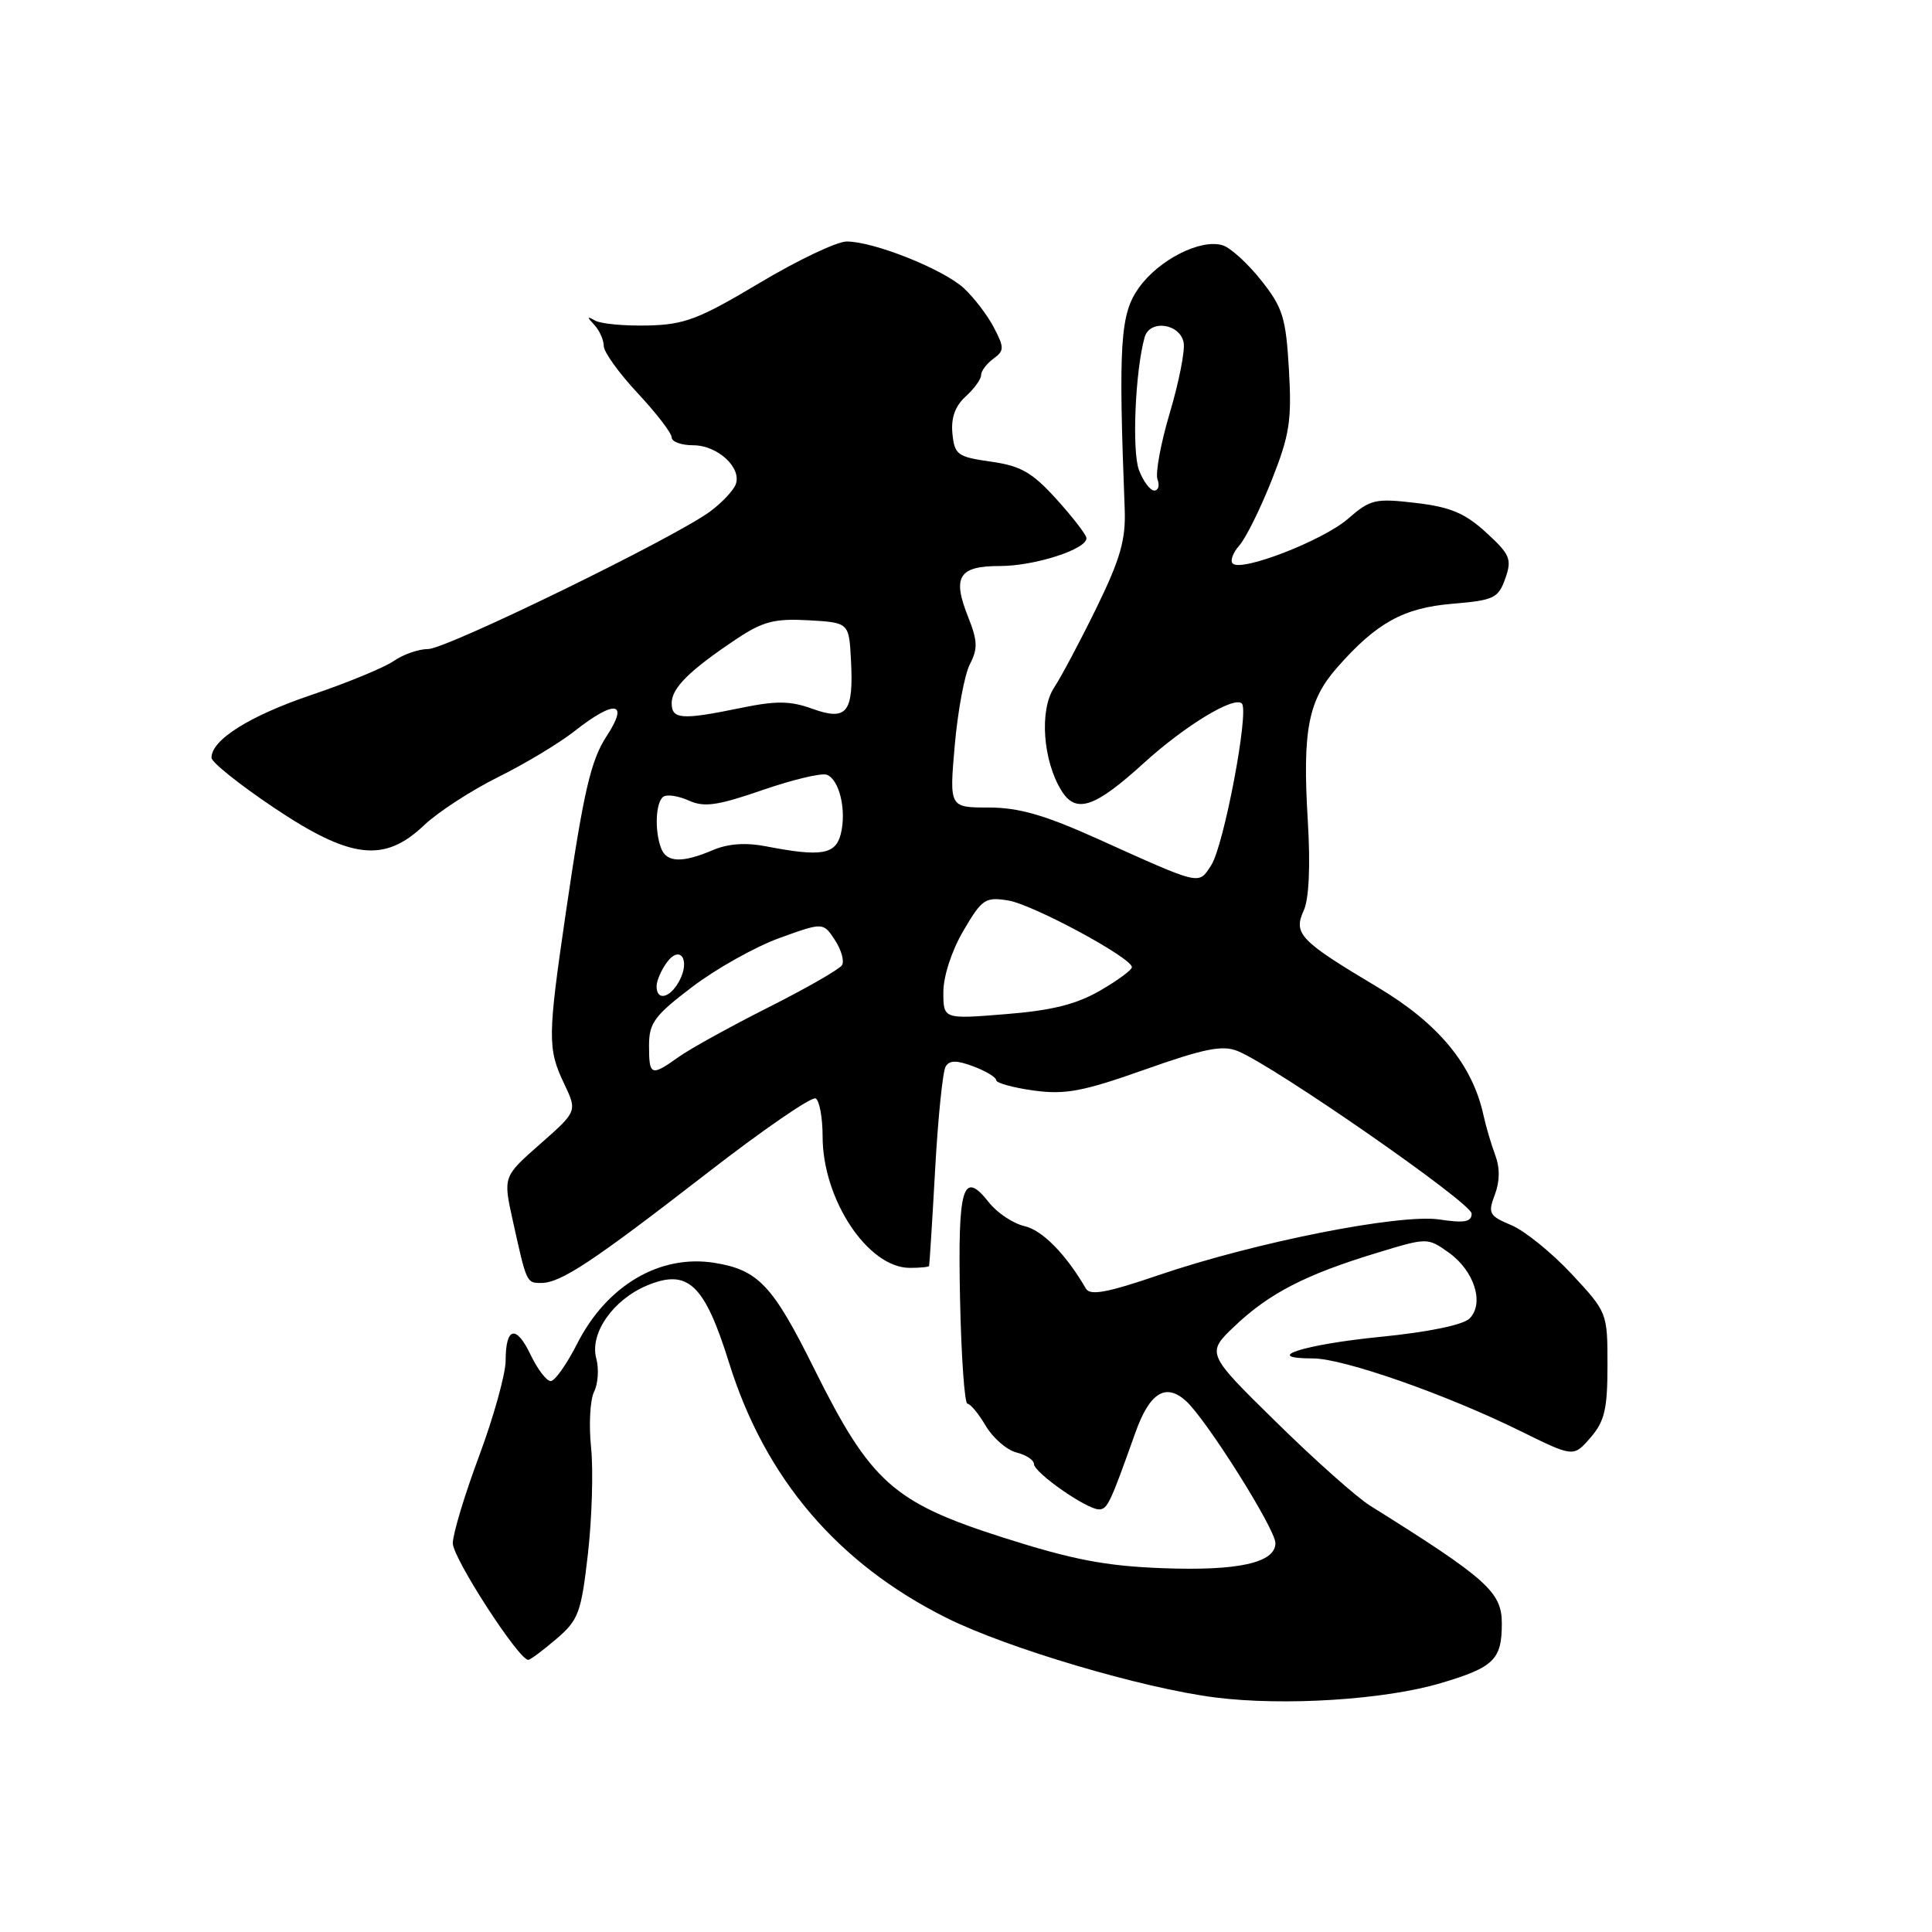 <?xml version="1.0" encoding="UTF-8" standalone="no"?>
<!DOCTYPE svg PUBLIC "-//W3C//DTD SVG 1.1//EN" "http://www.w3.org/Graphics/SVG/1.1/DTD/svg11.dtd" >
<svg xmlns="http://www.w3.org/2000/svg" xmlns:xlink="http://www.w3.org/1999/xlink" version="1.1" viewBox="0 0 256 256">
 <g >
 <path fill="currentColor"
d=" M 190.92 223.02 C 197.96 220.93 199.00 219.91 199.00 215.11 C 199.00 210.95 197.06 209.21 181.53 199.50 C 179.77 198.40 174.16 193.41 169.07 188.40 C 159.81 179.31 159.81 179.31 163.65 175.67 C 168.19 171.37 173.00 168.89 182.32 166.05 C 189.14 163.97 189.14 163.97 191.96 165.97 C 195.36 168.39 196.72 172.71 194.72 174.71 C 193.86 175.56 189.26 176.51 182.91 177.14 C 172.77 178.14 166.98 180.00 174.00 180.00 C 178.01 180.00 191.64 184.77 201.50 189.64 C 208.50 193.09 208.50 193.09 210.75 190.49 C 212.62 188.33 213.00 186.71 213.00 180.90 C 213.00 173.95 212.98 173.89 208.25 168.81 C 205.64 166.01 202.05 163.10 200.28 162.35 C 197.32 161.11 197.13 160.78 198.07 158.31 C 198.74 156.56 198.76 154.74 198.13 153.07 C 197.60 151.65 196.90 149.28 196.57 147.78 C 195.11 141.07 190.61 135.62 182.56 130.82 C 172.25 124.67 171.34 123.74 172.75 120.65 C 173.45 119.12 173.65 114.75 173.29 108.76 C 172.57 96.79 173.33 92.83 177.17 88.46 C 182.38 82.53 185.96 80.54 192.48 80.00 C 197.96 79.54 198.54 79.26 199.46 76.65 C 200.36 74.09 200.10 73.48 196.92 70.56 C 194.11 67.99 192.18 67.18 187.59 66.64 C 182.23 66.01 181.58 66.16 178.63 68.73 C 175.33 71.61 164.49 75.82 163.34 74.67 C 162.97 74.31 163.38 73.22 164.23 72.26 C 165.09 71.29 167.01 67.40 168.51 63.62 C 170.88 57.64 171.18 55.72 170.79 48.98 C 170.39 42.10 169.98 40.76 167.13 37.17 C 165.36 34.93 163.07 32.84 162.03 32.51 C 159.13 31.59 153.56 34.40 150.90 38.14 C 148.43 41.60 148.18 45.52 149.03 67.50 C 149.18 71.52 148.45 74.06 145.31 80.50 C 143.16 84.90 140.62 89.68 139.67 91.12 C 137.70 94.11 138.19 100.83 140.67 104.80 C 142.59 107.86 145.07 107.02 151.56 101.11 C 157.00 96.16 163.53 92.19 164.55 93.22 C 165.55 94.21 162.16 112.11 160.49 114.65 C 158.77 117.28 159.33 117.41 145.37 111.12 C 138.42 107.99 134.98 107.00 131.01 107.00 C 125.79 107.00 125.79 107.00 126.51 98.75 C 126.91 94.21 127.81 89.38 128.51 88.02 C 129.58 85.96 129.54 84.90 128.29 81.77 C 126.15 76.41 127.03 75.00 132.50 75.00 C 137.12 75.00 144.03 72.77 143.96 71.30 C 143.94 70.86 142.16 68.55 140.01 66.17 C 136.77 62.59 135.27 61.73 131.30 61.17 C 126.86 60.54 126.48 60.26 126.20 57.44 C 126.00 55.37 126.56 53.81 127.95 52.54 C 129.08 51.52 130.00 50.25 130.00 49.71 C 130.00 49.16 130.73 48.19 131.62 47.54 C 133.08 46.47 133.09 46.08 131.71 43.43 C 130.88 41.82 129.09 39.47 127.75 38.22 C 125.03 35.69 115.81 32.00 112.19 32.00 C 110.90 32.00 105.70 34.47 100.63 37.50 C 92.59 42.30 90.70 43.02 85.82 43.13 C 82.74 43.20 79.61 42.91 78.86 42.48 C 77.76 41.86 77.74 41.97 78.75 43.05 C 79.44 43.79 80.00 45.05 80.00 45.85 C 80.00 46.64 82.03 49.46 84.50 52.10 C 86.97 54.75 89.00 57.38 89.00 57.96 C 89.00 58.53 90.28 59.00 91.85 59.00 C 95.09 59.00 98.33 61.99 97.48 64.20 C 97.16 65.02 95.64 66.63 94.10 67.77 C 89.38 71.26 59.17 86.00 56.73 86.00 C 55.48 86.00 53.44 86.71 52.20 87.57 C 50.97 88.43 46.06 90.46 41.30 92.07 C 33.06 94.85 27.96 98.07 28.03 100.42 C 28.05 101.02 31.75 103.97 36.26 107.00 C 46.45 113.84 50.92 114.37 56.19 109.35 C 58.01 107.62 62.42 104.75 66.00 102.97 C 69.58 101.20 74.14 98.45 76.14 96.87 C 81.48 92.67 83.39 92.95 80.40 97.51 C 78.28 100.74 77.33 104.86 74.97 120.97 C 72.56 137.43 72.55 138.98 74.75 143.59 C 76.49 147.26 76.49 147.26 71.58 151.58 C 66.66 155.91 66.66 155.91 67.94 161.70 C 69.78 170.03 69.76 170.00 71.72 170.00 C 74.31 169.99 78.55 167.18 93.67 155.46 C 101.10 149.70 107.58 145.24 108.09 145.55 C 108.59 145.86 109.00 148.13 109.00 150.59 C 109.00 158.95 115.01 168.00 120.56 168.00 C 121.90 168.00 123.05 167.89 123.11 167.75 C 123.16 167.61 123.53 161.86 123.91 154.97 C 124.29 148.08 124.92 141.93 125.31 141.31 C 125.83 140.47 126.77 140.47 129.00 141.31 C 130.65 141.93 132.00 142.75 132.00 143.13 C 132.00 143.50 134.23 144.12 136.96 144.50 C 141.15 145.07 143.46 144.64 151.71 141.72 C 159.59 138.93 161.99 138.45 164.00 139.27 C 168.85 141.24 195.00 159.40 195.00 160.81 C 195.00 161.91 194.05 162.09 190.75 161.59 C 185.49 160.80 166.31 164.60 153.56 168.95 C 146.74 171.28 144.45 171.71 143.89 170.75 C 141.25 166.20 138.12 163.01 135.76 162.47 C 134.26 162.13 132.14 160.72 131.05 159.34 C 127.58 154.93 126.90 157.19 127.21 172.08 C 127.37 179.74 127.81 186.00 128.19 186.00 C 128.57 186.00 129.67 187.32 130.62 188.94 C 131.58 190.55 133.40 192.13 134.68 192.46 C 135.96 192.78 137.00 193.46 137.00 193.98 C 137.00 195.12 143.99 200.00 145.61 200.00 C 146.74 200.00 147.10 199.23 150.44 189.84 C 152.33 184.53 154.46 183.20 157.15 185.64 C 159.86 188.09 169.00 202.61 169.00 204.47 C 169.00 207.08 164.04 208.18 154.00 207.79 C 146.48 207.51 142.08 206.66 132.87 203.72 C 118.35 199.08 115.36 196.41 107.87 181.34 C 102.40 170.32 100.48 168.28 94.71 167.34 C 87.45 166.16 80.39 170.31 76.45 178.10 C 75.08 180.79 73.52 183.00 72.97 183.00 C 72.42 183.00 71.23 181.44 70.32 179.54 C 68.39 175.49 67.00 175.81 67.00 180.31 C 66.99 182.06 65.42 187.72 63.50 192.89 C 61.57 198.05 60.00 203.27 60.00 204.49 C 60.00 206.46 68.76 219.99 70.00 219.94 C 70.28 219.93 71.95 218.68 73.72 217.17 C 76.67 214.64 77.01 213.71 77.91 205.83 C 78.44 201.11 78.63 194.79 78.32 191.79 C 78.01 188.79 78.19 185.47 78.72 184.41 C 79.25 183.36 79.38 181.38 79.01 180.00 C 78.11 176.68 81.22 172.23 85.74 170.33 C 91.17 168.07 93.35 170.14 96.62 180.62 C 101.40 195.93 111.01 207.19 125.44 214.39 C 133.49 218.40 151.35 223.69 161.00 224.92 C 170.13 226.08 183.51 225.23 190.92 223.02 Z  M 86.00 138.56 C 86.00 135.54 86.71 134.58 91.75 130.75 C 94.91 128.35 100.11 125.44 103.29 124.29 C 109.08 122.20 109.08 122.20 110.63 124.56 C 111.48 125.85 111.90 127.35 111.57 127.89 C 111.23 128.43 106.85 130.95 101.82 133.48 C 96.79 136.02 91.44 138.97 89.93 140.05 C 86.27 142.66 86.00 142.56 86.00 138.56 Z  M 125.00 131.45 C 125.00 129.36 126.11 125.95 127.66 123.32 C 130.12 119.12 130.55 118.83 133.60 119.32 C 136.87 119.85 149.94 126.90 149.98 128.15 C 149.99 128.52 148.09 129.92 145.75 131.27 C 142.62 133.08 139.33 133.90 133.25 134.38 C 125.00 135.05 125.00 135.05 125.00 131.45 Z  M 87.00 130.69 C 87.00 129.97 87.61 128.55 88.35 127.54 C 90.11 125.13 91.51 127.18 90.01 129.98 C 88.79 132.26 87.00 132.68 87.00 130.69 Z  M 87.61 112.42 C 86.70 110.05 86.88 106.19 87.93 105.55 C 88.43 105.23 89.95 105.48 91.30 106.09 C 93.30 107.00 95.10 106.74 101.03 104.69 C 105.02 103.31 108.86 102.39 109.56 102.66 C 111.23 103.30 112.19 107.38 111.41 110.50 C 110.72 113.24 108.82 113.56 101.49 112.14 C 98.84 111.62 96.47 111.79 94.49 112.63 C 90.42 114.37 88.33 114.30 87.61 112.42 Z  M 89.00 93.17 C 89.00 91.16 91.37 88.82 97.63 84.64 C 101.10 82.34 102.64 81.94 107.13 82.19 C 112.50 82.50 112.50 82.50 112.76 87.50 C 113.12 94.45 112.22 95.57 107.62 93.91 C 104.72 92.86 102.85 92.84 98.19 93.80 C 90.34 95.42 89.00 95.33 89.00 93.17 Z  M 150.92 62.29 C 149.97 59.79 150.42 49.15 151.67 44.69 C 152.33 42.30 156.36 42.85 156.84 45.40 C 157.04 46.44 156.22 50.62 155.01 54.69 C 153.80 58.75 153.07 62.73 153.38 63.54 C 153.68 64.34 153.49 65.00 152.94 65.00 C 152.40 65.00 151.49 63.78 150.92 62.29 Z "/>
</g>
</svg>